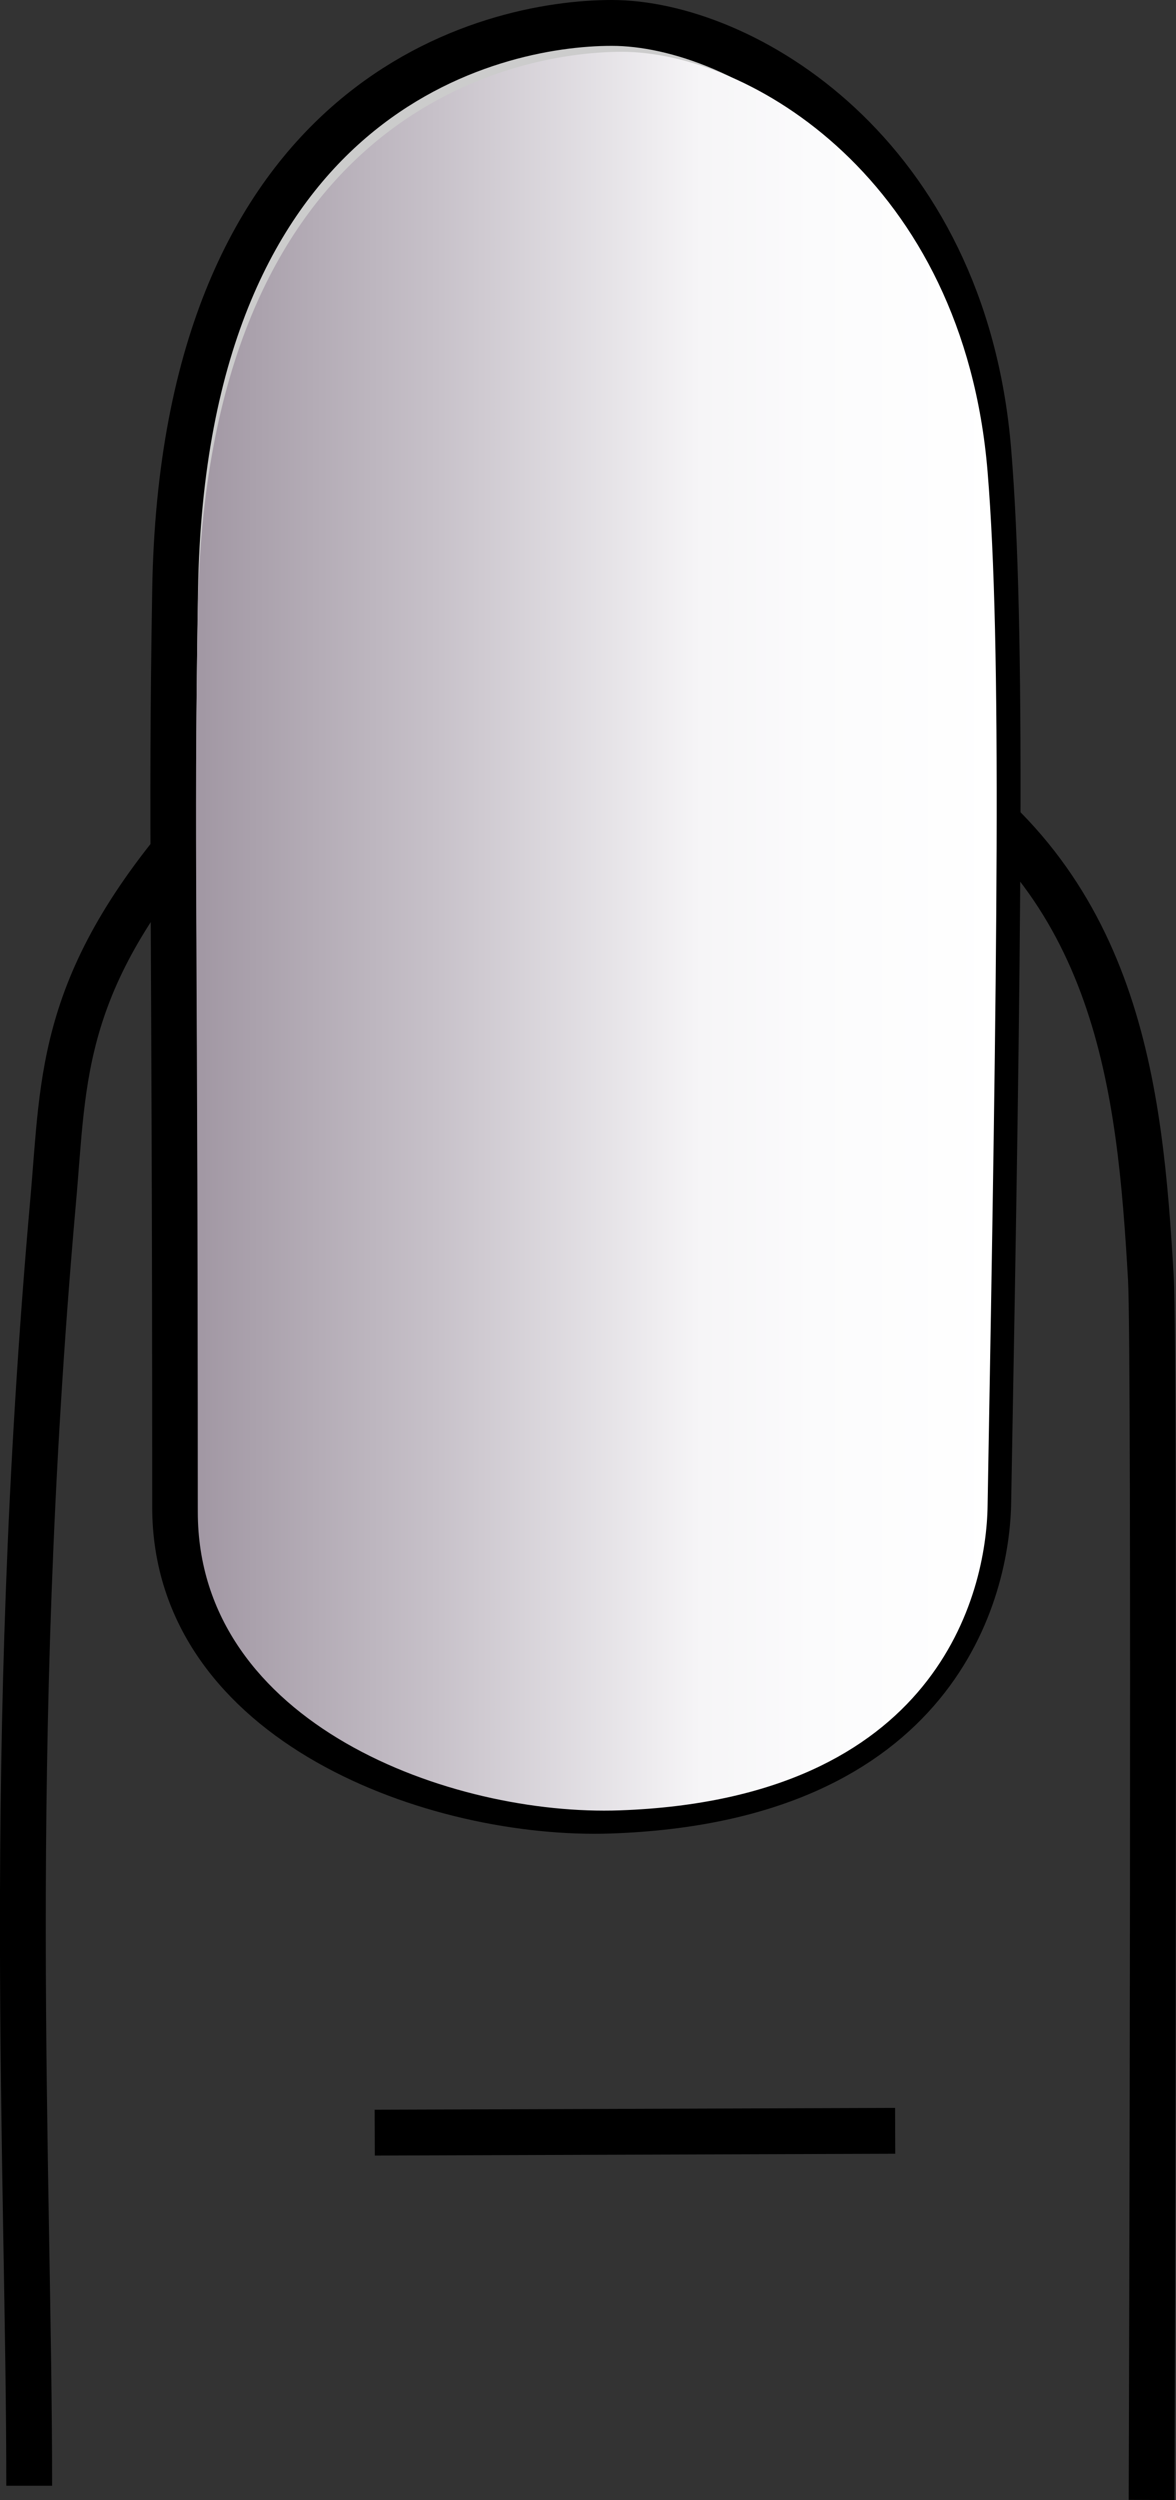 <svg xmlns="http://www.w3.org/2000/svg" xmlns:xlink="http://www.w3.org/1999/xlink" viewBox="0 0 102.68 218.14"><rect x="0" y="0" width="102.68" height="218.14" fill="#333333" stroke="none"/><defs><style>.cls-1{fill:none;}.cls-1,.cls-2{stroke:#000;stroke-miterlimit:10;stroke-width:4px;}.cls-2{fill:#ccc;}.cls-3{fill:url(#linear-gradient);}</style><linearGradient id="linear-gradient" x1="17.11" y1="49.12" x2="87.02" y2="49.12" gradientTransform="translate(0 28.35) scale(1 1.08)" gradientUnits="userSpaceOnUse"><stop offset="0" stop-color="#a197a3"/><stop offset="0.3" stop-color="#c7c1c9"/><stop offset="0.63" stop-color="#f6f5f7"/><stop offset="0.77" stop-color="#fbfbfc"/><stop offset="1" stop-color="#fff"/></linearGradient></defs><title>style__3ombre</title><g id="Layer_2" data-name="Layer 2"><g id="Layer_1-2" data-name="Layer 1"><g id="ombre"><path class="cls-1" d="M2.55,216.89c0-27.45-2.17-64,2.08-112,1-11.07.4-19.58,13.59-34.14,12-13.2,50.78-11.22,61.61-4.64C97.72,77,99.53,94.87,100.49,111.6c.35,6.18.09,99.11.06,106.53"/><line class="cls-1" x1="32.72" y1="186.08" x2="78.16" y2="185.92"/><path class="cls-2" d="M15.29,131.5c0,18.87,22.87,27,38,26.48,28.55-1,32.91-19.23,33-27,.88-48.69,1.28-76.25,0-91.69C84.13,13.29,64.81,2,53.41,2,42.84,2,16,8.17,15.29,51.5,14.93,73.13,15.29,76.75,15.29,131.5Z"/><path class="cls-3" d="M17.27,131.91c0,18.57,22.21,26.58,36.86,26.05,27.73-1,32-18.92,32.1-26.6.85-47.9,1.25-75,0-90.19C84.13,15.63,65.37,4.52,54.3,4.52,44,4.52,18,10.59,17.27,53.22,16.92,74.49,17.27,78.05,17.27,131.91Z"/></g></g></g></svg>